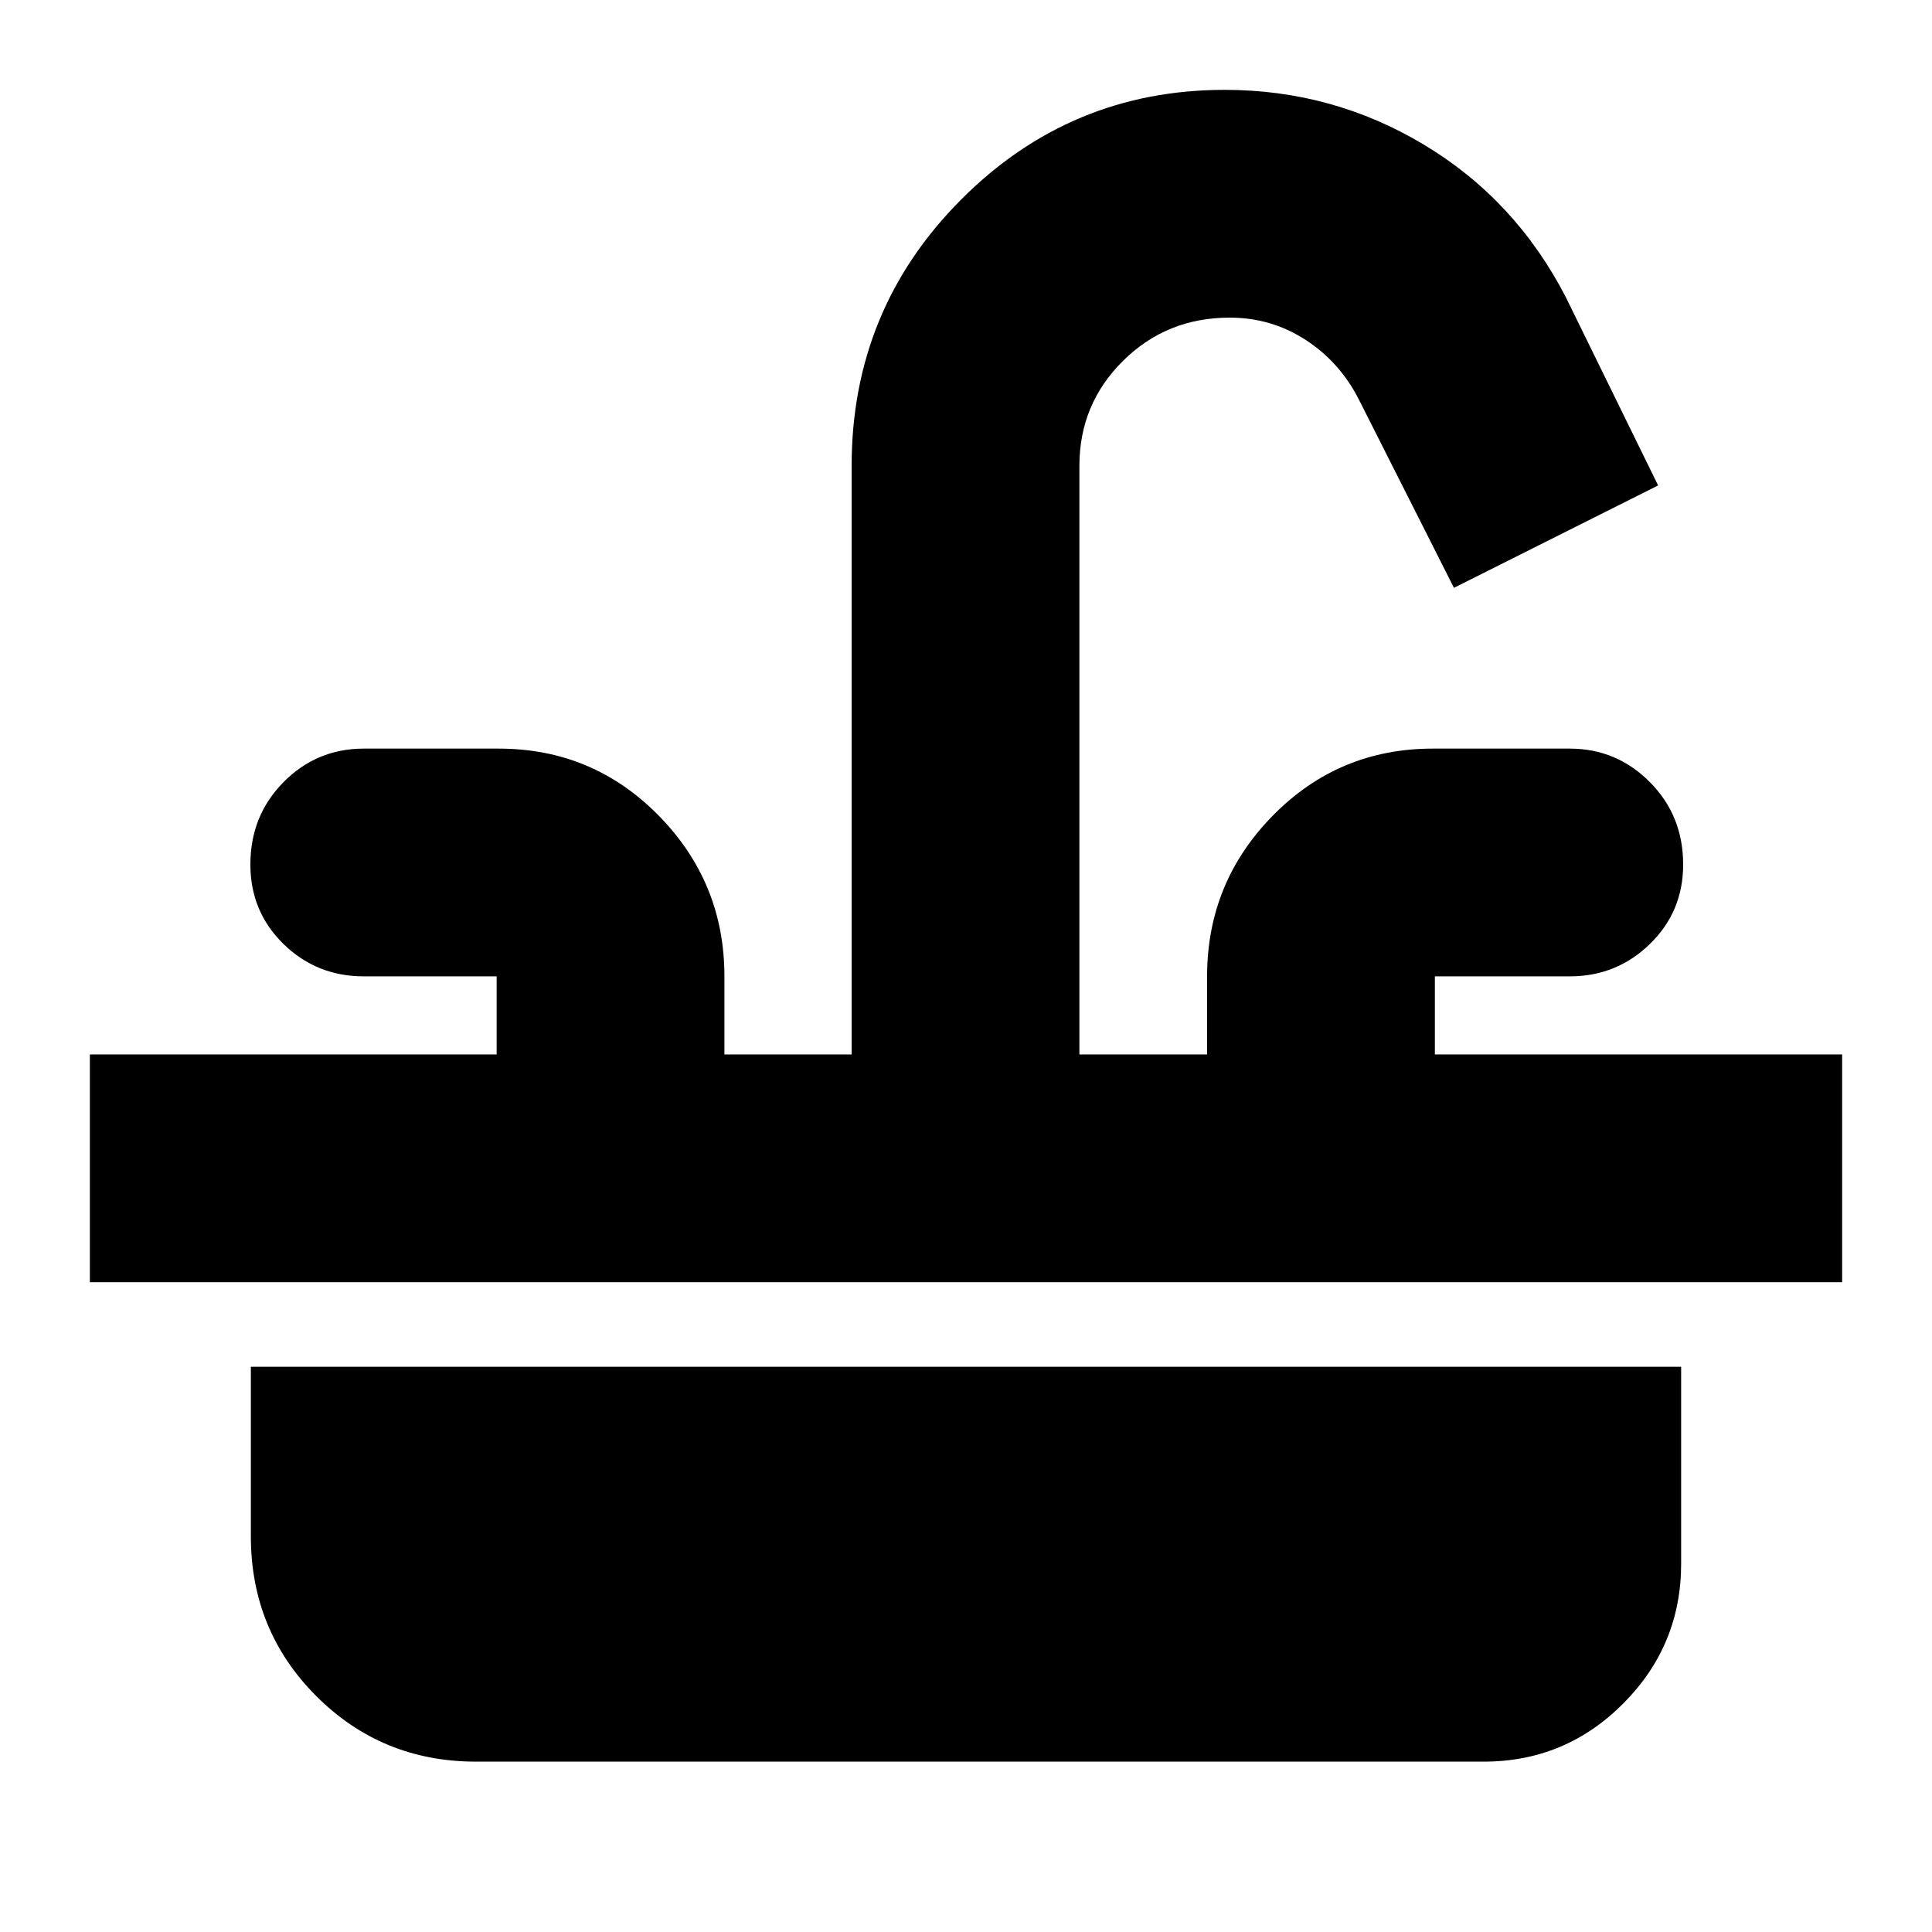 <svg xmlns="http://www.w3.org/2000/svg" height="24" viewBox="0 -960 960 960" width="24"><path d="M44.65-322.87v-113.17h202.13v-38.81h-66.02q-23.42 0-39.88-16.07-16.47-16.08-16.47-39.51 0-24.29 16.47-40.94 16.46-16.65 39.88-16.65h67.02q46.77 0 79.47 33.24 32.71 33.25 32.71 79.93v38.81h63.21v-292.48q0-77.68 54.34-132.25 54.34-54.58 131.06-54.58 53.67 0 99.13 27.34 45.45 27.34 70.41 75.81l45.8 93.42-101.45 50.87-47.05-93.18q-9.4-18.75-26.5-29.92-17.11-11.16-37.87-11.16-31.34 0-53.02 21.48-21.67 21.48-21.67 52.17v292.48h63.45v-38.81q0-46.68 32.71-79.93 32.7-33.24 79.47-33.24H780q23.28 0 39.81 16.65 16.54 16.65 16.54 40.94 0 23.43-16.54 39.51-16.53 16.07-39.81 16.07h-67.02v38.81h202.37v113.17H44.65ZM236.59-84.65q-46.86 0-79.4-32.54-32.54-32.54-32.54-79.4v-84.28h710.7V-183q0 40.57-28.76 69.46-28.76 28.89-69.35 28.89H236.59Z"/></svg>